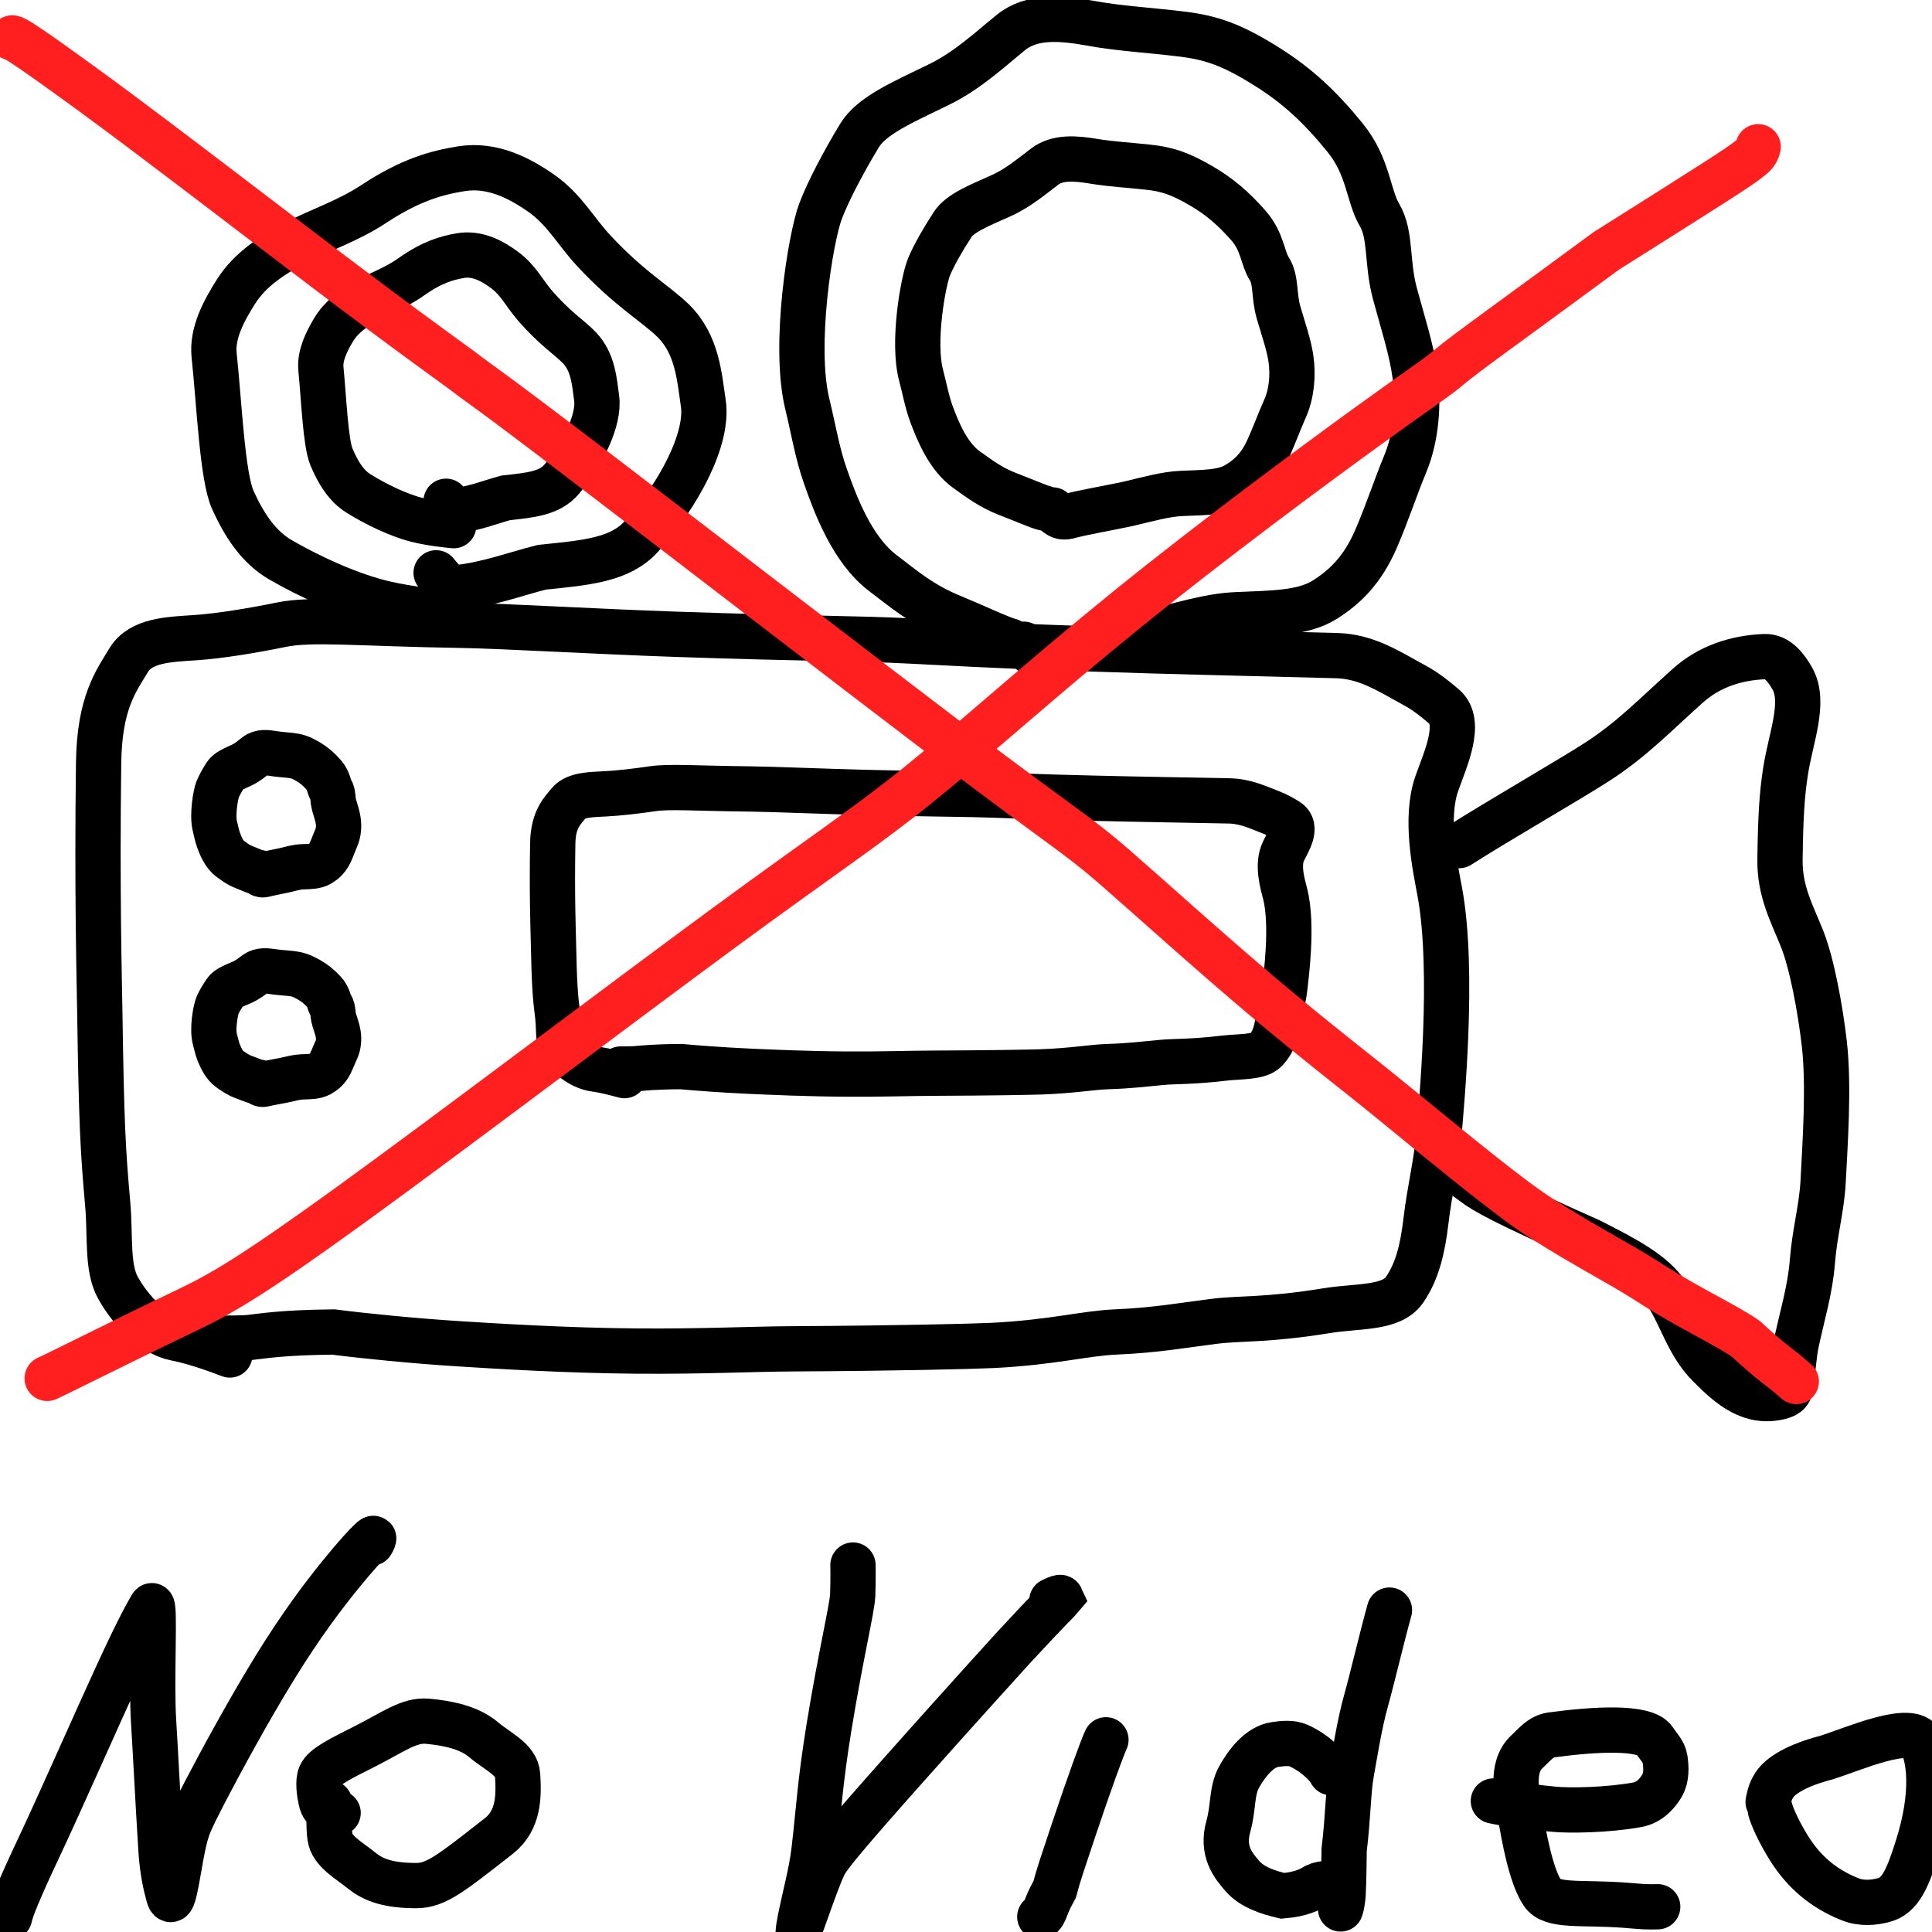 <svg width="256" height="256" viewBox="0 0 256 256" fill="none" xmlns="http://www.w3.org/2000/svg">
<path d="M30.454 179.542C29.257 179.101 26.254 177.91 23.24 177.315C20.295 176.733 17.376 173.764 15.631 170.636C14.14 167.964 14.649 163.812 14.274 159.571C13.638 152.376 13.447 149.089 13.22 133.9C13.16 129.91 12.842 118.122 13.066 101.107C13.171 93.073 15.398 90.232 17.049 87.477C18.648 84.807 22.461 84.721 25.85 84.496C29.105 84.28 33.588 83.535 37.216 82.788C41.358 81.936 47.144 82.634 61.181 82.859C66.596 82.946 78.817 83.678 89.644 84.048C107.054 84.643 113.643 84.569 120.66 84.939C134.591 85.674 138.208 85.755 144.528 85.981C153.97 86.317 169.069 86.647 177.109 86.872C181.176 86.986 184.124 89.019 187.439 90.805C188.867 91.575 190.153 92.591 191.356 93.627C193.805 95.737 191.521 100.603 190.39 103.805C188.772 108.382 190.157 114.871 190.76 118.073C192.771 128.752 190.916 147.127 190.688 150.103C190.411 153.719 189.408 157.828 188.959 161.691C188.506 165.584 187.755 168.529 186.105 170.914C184.352 173.447 179.943 172.997 175.806 173.67C167.84 174.967 164.436 174.638 160.898 175.081C156.744 175.602 153.146 176.269 147.809 176.495C143.777 176.665 139.31 177.901 131.484 178.278C128.908 178.402 119.053 178.65 105.133 178.724C99.405 178.754 93.128 179.096 84.252 179.023C74.89 178.945 65.541 178.356 60.804 178.057C54.826 177.68 48.237 177.019 44.17 176.497C37.386 176.568 34.978 177.014 32.953 177.237C31.822 177.313 30.481 177.313 29.551 177.313" stroke="black" stroke-width="6" stroke-linecap="round"/>
<path d="M82.738 142.527C82.085 142.353 80.445 141.885 78.799 141.652C77.191 141.423 75.597 140.256 74.644 139.028C73.83 137.978 74.108 136.347 73.903 134.681C73.556 131.854 73.452 130.563 73.327 124.595C73.294 123.028 73.121 118.397 73.243 111.713C73.301 108.556 74.517 107.44 75.418 106.358C76.291 105.309 78.374 105.275 80.224 105.187C82.001 105.102 84.449 104.809 86.431 104.516C88.692 104.181 91.852 104.456 99.517 104.544C102.473 104.578 109.147 104.865 115.059 105.011C124.566 105.245 128.164 105.216 131.996 105.361C139.603 105.65 141.578 105.682 145.029 105.77C150.184 105.902 158.429 106.032 162.82 106.121C165.04 106.165 166.65 106.964 168.46 107.665C169.24 107.968 169.942 108.367 170.599 108.774C171.936 109.603 170.689 111.515 170.072 112.773C169.188 114.571 169.945 117.12 170.274 118.378C171.372 122.573 170.359 129.792 170.234 130.961C170.083 132.382 169.535 133.996 169.29 135.514C169.043 137.043 168.633 138.2 167.732 139.137C166.775 140.132 164.367 139.955 162.108 140.22C157.758 140.729 155.899 140.6 153.967 140.774C151.699 140.979 149.735 141.241 146.82 141.329C144.619 141.396 142.179 141.882 137.906 142.03C136.499 142.079 131.118 142.176 123.517 142.205C120.389 142.217 116.961 142.351 112.115 142.322C107.003 142.292 101.898 142.061 99.311 141.943C96.046 141.795 92.448 141.535 90.228 141.33C86.523 141.358 85.209 141.533 84.103 141.621C83.485 141.651 82.753 141.651 82.245 141.651" stroke="black" stroke-width="6" stroke-linecap="round"/>
<path d="M193.349 112.043C198.125 108.973 208.372 103.074 211.77 100.858C216.306 97.899 219.216 94.821 223.653 90.851C226.396 88.397 229.897 87.16 233.813 87.005C235.525 86.938 236.682 88.472 237.508 89.941C239.242 93.026 237.3 97.737 236.612 102.087C236.112 105.245 235.937 108.199 235.858 113.861C235.798 118.125 237.436 121.012 238.788 124.401C240.091 127.668 241.191 133.648 241.726 138.245C242.39 143.949 241.805 151.931 241.577 156.504C241.399 160.08 240.451 163.277 240.149 167.183C239.864 170.861 238.799 174.322 238.043 177.861C237.669 179.611 237.589 181.838 237.217 183.972C237.062 184.858 236.099 185.085 235.194 185.235C231.469 185.854 228.723 183.185 226.387 180.831C223.641 178.062 222.701 174.208 220.818 171.404C219.034 168.747 215.487 166.838 210.682 164.412C199.227 159.323 196.667 157.851 195.24 156.749C194.559 156.23 193.963 155.792 192.446 154.9" stroke="black" stroke-width="6" stroke-linecap="round"/>
<path d="M59.586 81.219C58.099 81.073 54.511 80.776 50.992 79.967C46.555 78.947 41.2 76.504 37.219 74.211C34.251 72.502 32.353 69.565 30.849 66.239C29.447 63.141 29.048 53.381 28.377 47.109C28.059 44.145 29.641 41.204 31.287 38.614C33.133 35.708 36.072 33.812 38.991 32.257C42.299 30.494 45.952 29.381 49.54 27.019C54.46 23.78 57.924 22.876 61.144 22.357C65.213 21.702 68.846 23.602 71.702 25.596C74.789 27.752 76.193 30.542 78.659 33.201C83.391 38.305 86.971 40.291 89.217 42.509C92.393 45.647 92.665 49.889 93.191 53.434C93.885 58.118 89.998 65.514 84.977 71.087C82.185 74.186 77.72 74.563 71.808 75.162C68.276 76.048 64.4 77.515 60.273 77.898C59.442 77.679 58.849 77.24 57.789 75.902" stroke="black" stroke-width="6" stroke-linecap="round"/>
<path d="M60.117 69.652C59.279 69.563 57.257 69.382 55.274 68.891C52.772 68.271 49.754 66.786 47.51 65.392C45.838 64.353 44.768 62.568 43.92 60.546C43.13 58.663 42.905 52.731 42.526 48.918C42.348 47.116 43.239 45.329 44.167 43.754C45.207 41.988 46.864 40.836 48.509 39.89C50.374 38.819 52.432 38.142 54.455 36.707C57.228 34.738 59.181 34.188 60.995 33.873C63.289 33.475 65.337 34.63 66.946 35.842C68.686 37.152 69.478 38.848 70.867 40.464C73.535 43.567 75.552 44.774 76.818 46.122C78.609 48.029 78.762 50.608 79.058 52.763C79.45 55.61 77.259 60.106 74.429 63.493C72.855 65.376 70.338 65.606 67.006 65.97C65.015 66.508 62.831 67.4 60.504 67.633C60.036 67.5 59.702 67.233 59.105 66.419" stroke="black" stroke-width="6" stroke-linecap="round"/>
<path d="M133.821 84.918C132.616 84.627 129.591 83.161 126.027 81.687C122.028 80.033 119.729 78.014 117.002 75.951C112.844 72.805 110.632 66.688 109.338 63.009C108.283 60.012 107.748 56.686 106.986 53.589C105.058 45.752 107.429 31.384 108.724 27.987C109.781 25.212 111.823 21.382 113.875 17.98C115.477 15.325 119.547 13.569 124.403 11.211C128.21 9.363 131.228 6.506 133.962 4.295C136.734 2.052 140.626 2.375 144.647 3.107C148.316 3.776 152.298 3.99 156.549 4.506C160.475 4.984 163.224 5.897 167.994 8.91C171.884 11.367 174.896 14.134 178.235 18.248C181.349 22.084 181.274 25.902 182.791 28.482C184.361 31.152 183.703 34.73 184.838 38.921C185.939 42.987 187.041 46.348 187.494 49.667C188.024 53.556 187.651 57.974 186.214 61.437C184.922 64.55 183.866 67.836 182.347 71.367C180.516 75.624 178.108 77.847 175.529 79.469C172.624 81.296 168.564 81.237 163.709 81.46C160.298 81.616 156.738 82.711 151.884 83.956C146.417 85.21 142.782 85.801 138.916 86.9C137.924 87.125 137.023 87.125 135.641 85.359" stroke="black" stroke-width="6" stroke-linecap="round"/>
<path d="M138.384 67.324C137.651 67.16 135.809 66.338 133.64 65.509C131.206 64.58 129.807 63.447 128.147 62.288C125.616 60.521 124.269 57.085 123.481 55.019C122.84 53.336 122.514 51.468 122.05 49.728C120.876 45.327 122.32 37.257 123.107 35.349C123.751 33.79 124.994 31.639 126.243 29.729C127.218 28.238 129.696 27.251 132.651 25.927C134.969 24.889 136.806 23.285 138.47 22.043C140.157 20.783 142.526 20.964 144.974 21.376C147.207 21.751 149.631 21.871 152.219 22.162C154.609 22.429 156.282 22.942 159.185 24.634C161.553 26.015 163.387 27.569 165.419 29.879C167.314 32.034 167.268 34.178 168.192 35.627C169.148 37.127 168.747 39.136 169.438 41.49C170.108 43.774 170.779 45.661 171.055 47.526C171.377 49.71 171.15 52.191 170.275 54.136C169.489 55.884 168.847 57.73 167.922 59.713C166.807 62.104 165.341 63.353 163.771 64.264C162.003 65.29 159.532 65.257 156.577 65.382C154.501 65.47 152.333 66.085 149.379 66.784C146.051 67.488 143.839 67.82 141.485 68.437C140.882 68.564 140.334 68.564 139.492 67.572" stroke="black" stroke-width="6" stroke-linecap="round"/>
<path d="M33.928 115.522C33.684 115.466 33.07 115.185 32.347 114.902C31.535 114.585 31.069 114.198 30.515 113.802C29.672 113.199 29.223 112.025 28.96 111.32C28.746 110.745 28.638 110.107 28.483 109.513C28.092 108.01 28.573 105.255 28.836 104.603C29.05 104.071 29.465 103.337 29.881 102.684C30.206 102.175 31.032 101.838 32.017 101.386C32.789 101.032 33.402 100.484 33.957 100.06C34.519 99.63 35.309 99.691 36.125 99.832C36.869 99.96 37.677 100.001 38.539 100.1C39.336 100.192 39.894 100.367 40.862 100.945C41.651 101.416 42.262 101.947 42.94 102.736C43.571 103.471 43.556 104.203 43.864 104.698C44.182 105.21 44.049 105.897 44.279 106.7C44.503 107.48 44.726 108.125 44.818 108.761C44.926 109.507 44.85 110.354 44.558 111.018C44.296 111.615 44.082 112.246 43.774 112.923C43.402 113.739 42.914 114.165 42.39 114.477C41.801 114.827 40.977 114.816 39.992 114.858C39.3 114.888 38.578 115.098 37.593 115.337C36.484 115.578 35.746 115.691 34.962 115.902C34.761 115.945 34.578 115.945 34.297 115.606" stroke="black" stroke-width="6" stroke-linecap="round"/>
<path d="M33.928 143.312C33.684 143.26 33.07 142.999 32.347 142.737C31.535 142.442 31.069 142.083 30.515 141.715C29.672 141.155 29.223 140.066 28.96 139.41C28.746 138.877 28.638 138.284 28.483 137.733C28.092 136.337 28.573 133.779 28.836 133.174C29.05 132.679 29.465 131.997 29.881 131.392C30.206 130.919 31.032 130.606 32.017 130.186C32.789 129.857 33.402 129.348 33.957 128.954C34.519 128.555 35.309 128.612 36.125 128.743C36.869 128.862 37.677 128.9 38.539 128.992C39.336 129.077 39.894 129.24 40.862 129.776C41.651 130.214 42.262 130.707 42.94 131.439C43.571 132.122 43.556 132.802 43.864 133.262C44.182 133.737 44.049 134.374 44.279 135.121C44.503 135.845 44.726 136.443 44.818 137.034C44.926 137.727 44.85 138.514 44.558 139.13C44.296 139.685 44.082 140.27 43.774 140.899C43.402 141.657 42.914 142.053 42.39 142.342C41.801 142.667 40.977 142.656 39.992 142.696C39.3 142.724 38.578 142.919 37.593 143.141C36.484 143.364 35.746 143.469 34.962 143.665C34.761 143.705 34.578 143.705 34.297 143.391" stroke="black" stroke-width="6" stroke-linecap="round"/>
<path d="M1.264 254.051C1.502 252.972 2.336 250.787 5.273 244.554C7.937 238.896 12.713 228.044 15.463 222.062C18.612 215.213 19.581 213.704 20.05 212.834C20.624 211.769 19.998 222.788 20.361 228.251C20.523 230.68 20.958 239.241 21.333 245.145C21.505 247.848 21.944 249.812 22.337 251.205C23.052 253.735 23.717 245.915 24.704 242.785C24.95 242.006 25.114 241.38 27.137 237.486C29.159 233.591 33.038 226.45 36.488 220.862C39.939 215.274 42.844 211.456 45.028 208.758C47.212 206.06 48.588 204.598 49.17 204.071C49.752 203.544 49.498 203.996 49.237 204.462" stroke="black" stroke-width="6" stroke-linecap="round"/>
<path d="M43.699 238.897C43.633 239.793 43.51 241.954 43.724 243.432C43.997 245.307 46.206 246.474 47.938 247.873C49.529 249.159 51.556 249.85 55.164 249.85C57.79 249.85 59.812 248.202 66.094 243.281C68.811 241.152 68.745 237.896 68.589 235.194C68.472 233.142 65.836 232.026 64.102 230.537C62.198 228.903 59.322 228.318 56.636 228.073C54.225 227.852 52.119 229.49 48.384 231.386C45.242 232.981 42.953 234.053 42.448 235.229C42.088 236.067 42.328 237.642 42.528 238.551C42.728 239.46 43.088 239.718 43.495 239.89C43.903 240.061 44.346 240.139 44.803 240.219" stroke="black" stroke-width="6" stroke-linecap="round"/>
<path d="M113.022 207.377C113.026 207.555 113.063 208.983 112.991 211.322C112.939 212.994 111.38 219.424 109.84 228.909C108.65 236.236 108.5 239.707 107.882 245.028C107.509 248.24 106.657 251.097 105.984 254.537C105.841 255.264 105.79 255.716 105.789 255.723C105.477 257.539 107.858 249.931 109.135 247.23C109.461 246.54 109.98 245.641 114.922 239.973C119.863 234.305 129.224 223.901 134.22 218.403C139.562 212.629 140.264 212.068 140.57 211.699C140.528 211.607 140.089 211.708 139.376 212.088" stroke="black" stroke-width="6" stroke-linecap="round"/>
<path d="M146.543 230.534C146.038 231.619 144.38 236.143 142.221 242.596C140.98 246.307 140.228 248.511 139.739 250.374C139.316 251.149 138.887 251.973 138.555 252.88C138.387 253.337 138.222 253.787 137.777 253.987" stroke="black" stroke-width="6" stroke-linecap="round"/>
<path d="M176.368 234.884C175.994 234.089 174.348 232.334 172.091 231.308C171.163 230.887 170.028 230.999 168.919 231.162C166.885 231.46 165.19 233.637 164.163 235.511C163.167 237.329 163.462 239.532 162.767 241.98C161.833 245.274 163.386 247.187 164.671 248.642C165.924 250.062 168.023 250.76 169.954 251.209C172.406 251.012 173.639 250.351 174.384 249.882C174.781 249.689 175.221 249.588 176.743 249.457" stroke="black" stroke-width="6" stroke-linecap="round"/>
<path d="M184.112 213.347C183.219 216.498 181.766 222.666 181.031 225.256C180.116 228.482 179.444 232.902 179.088 234.806C178.625 237.287 178.656 240.576 178.106 245.123C178.059 248.574 178.031 250.949 177.877 251.851C177.799 252.305 177.722 252.752 177.636 252.944" stroke="black" stroke-width="6" stroke-linecap="round"/>
<path d="M197.88 238.641C200.018 239.123 204.14 239.558 205.932 239.735C207.89 239.929 213.041 239.865 216.977 239.135C218.583 238.838 219.622 237.627 220.22 236.624C220.858 235.554 220.786 234.177 220.625 233.058C220.49 232.123 219.735 231.413 219.226 230.617C218.011 228.719 211.244 229.11 205.566 229.885C204.139 230.08 203.315 231.205 202.358 232.081C200.017 234.223 201.078 238.088 201.449 240.432C201.89 243.222 202.857 248.568 204.389 250.843C205.634 252.692 209.451 252.019 215.3 252.451C216.612 252.553 217.32 252.623 217.95 252.653C218.58 252.682 219.109 252.668 219.655 252.654" stroke="black" stroke-width="6" stroke-linecap="round"/>
<path d="M234.584 239.841C234.781 240.64 235.724 242.771 237.027 244.854C239.094 248.16 241.71 250.267 245.046 251.625C246.747 252.317 248.366 252.083 249.56 251.783C251.813 251.217 252.747 248.914 254.027 244.934C256.466 237.35 255.548 232.73 254.614 230.906C253.289 228.319 245.735 231.707 242.002 232.893C238.098 233.894 235.899 235.299 235.128 236.488C234.782 237.041 234.529 237.493 234.288 238.768" stroke="black" stroke-width="6" stroke-linecap="round"/>
<path d="M6.252 182.643C8.624 181.551 15.598 177.995 24.761 173.61C29.239 171.467 33.231 169.225 46.34 159.74C59.449 150.255 81.519 133.528 95.456 123.279C109.394 113.03 114.53 109.766 121.756 103.936C128.983 98.107 138.144 89.811 149.387 80.71C160.631 71.608 173.679 61.953 180.817 56.774C188.693 51.061 190.34 50.088 192.016 48.65C194.084 46.875 201.503 41.611 212.837 33.245C228.196 23.573 230.299 22.201 231.629 21.172C232.264 20.688 232.819 20.28 232.97 19.448" stroke="#FF1F1F" stroke-width="6" stroke-linecap="round"/>
<path d="M1.625 5.024C1.902 5.024 3.017 5.568 12.609 12.58C21.312 18.942 37.471 31.424 46.67 38.343C57.454 46.454 60.222 48.287 62.25 49.863C63.276 50.661 64.416 51.304 76.995 60.902C89.574 70.5 113.588 88.995 126.583 98.863C140.696 109.58 142.67 110.52 147.606 114.81C152.025 118.65 160.176 126.036 167.241 131.995C174.305 137.954 179.996 142.306 183.9 145.5C194.271 153.986 200.422 159.005 204.21 161.409C210.611 165.473 214.589 167.387 218.511 169.925C223.886 173.404 228.604 175.489 231.349 177.416C232.676 178.646 234.085 179.89 235.414 180.919C236.049 181.403 236.605 181.811 238.018 183.055" stroke="#FF1F1F" stroke-width="6" stroke-linecap="round"/>
</svg>
